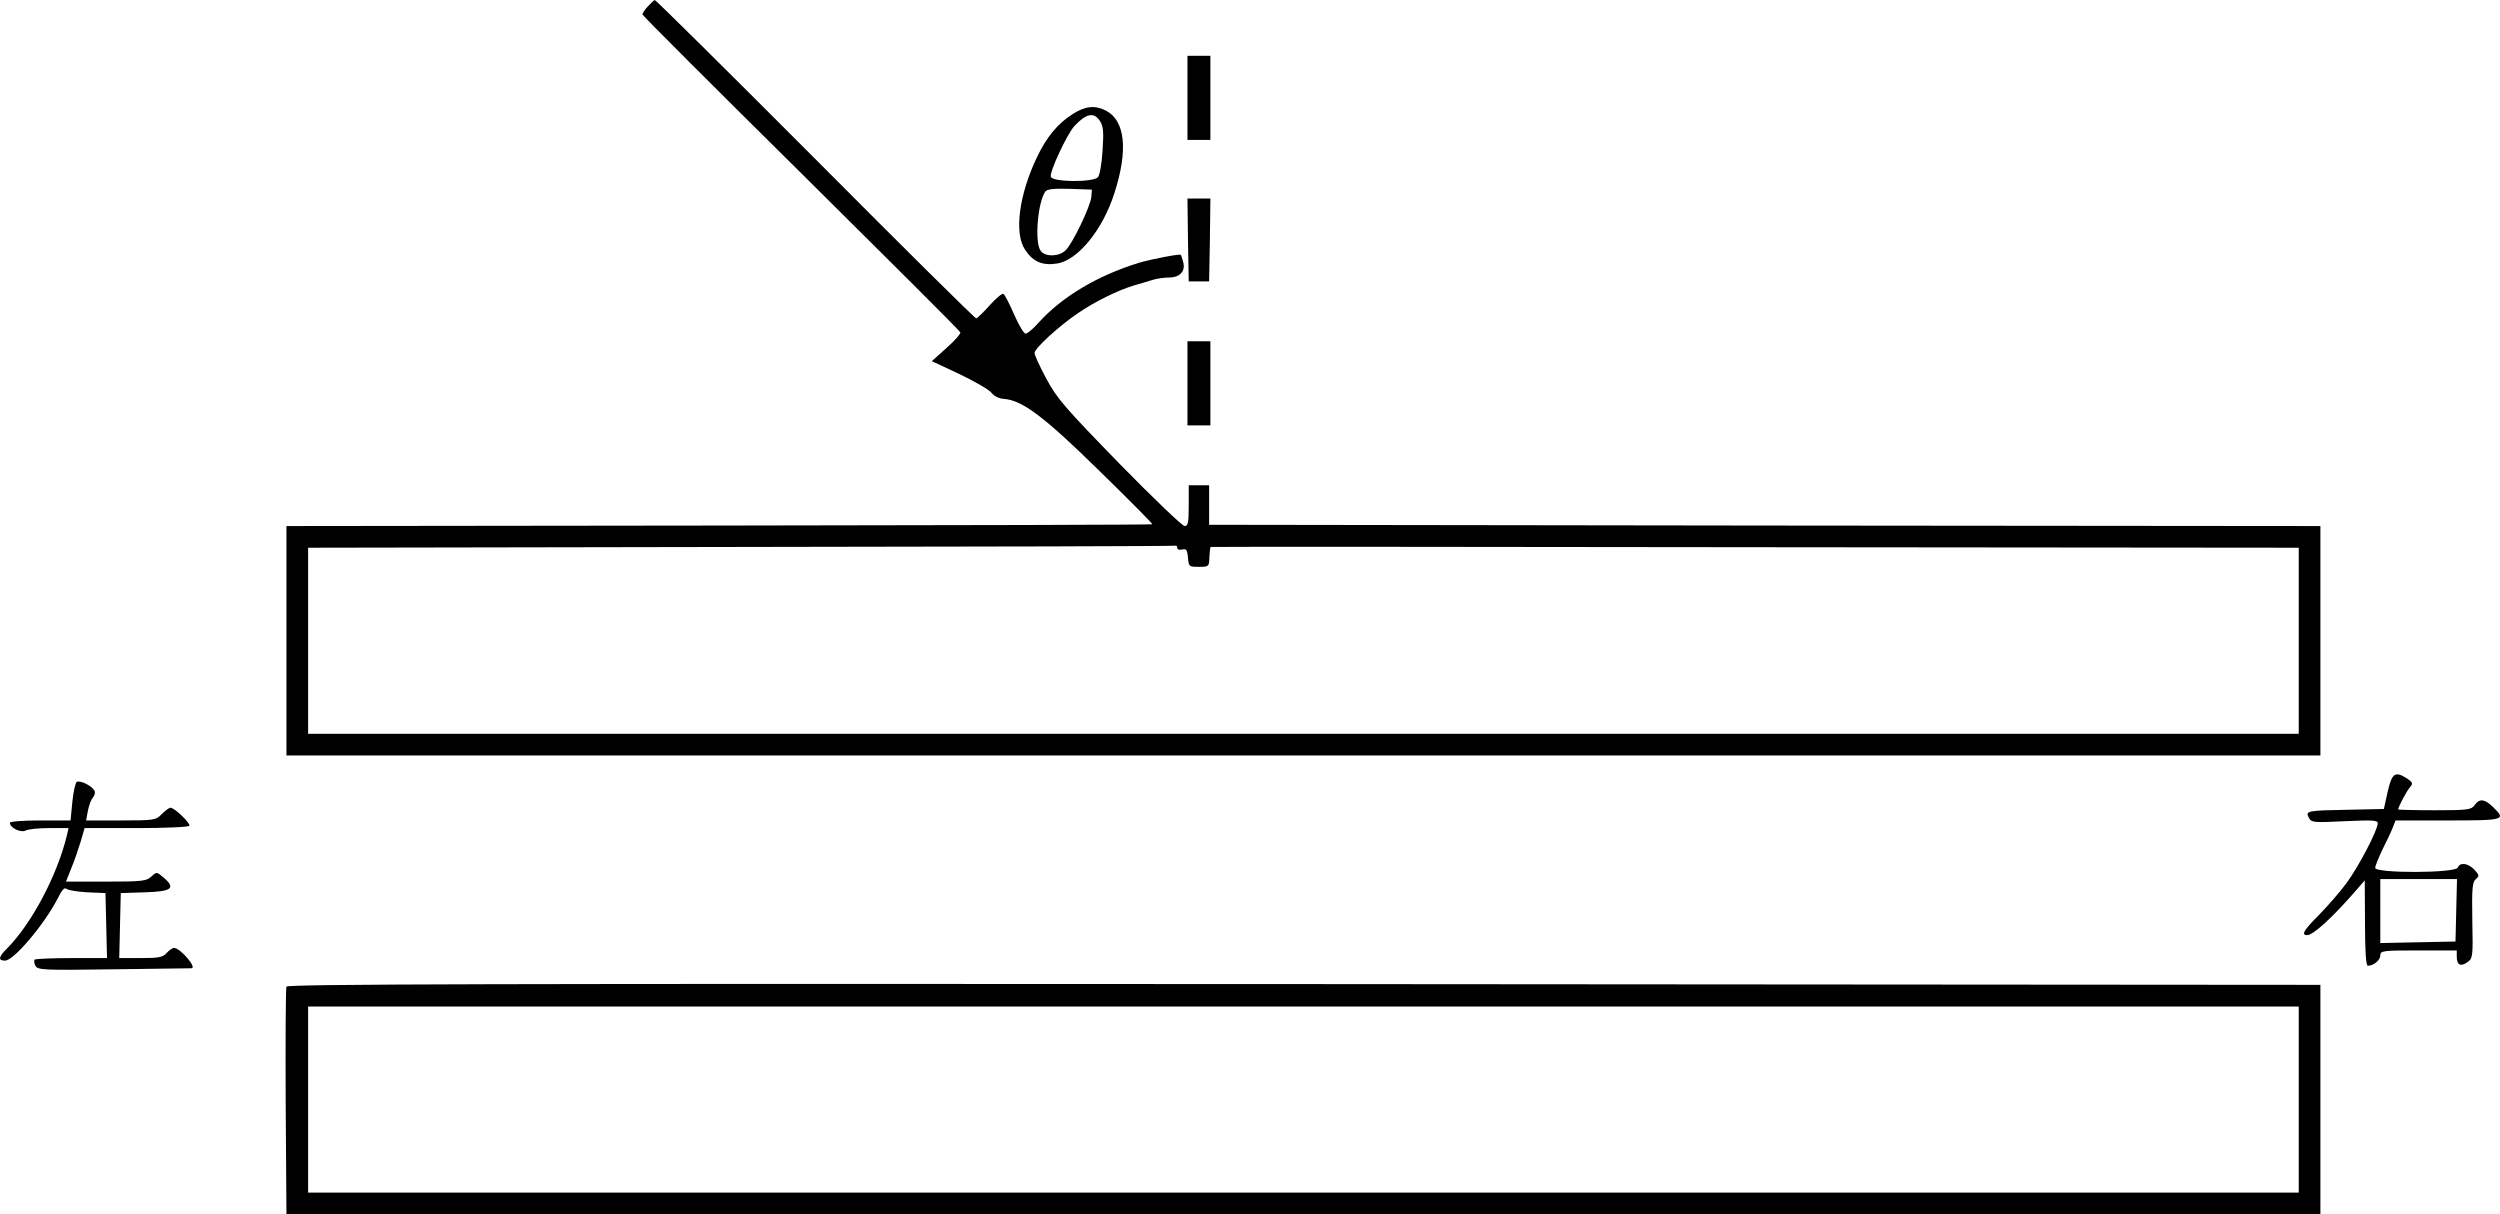 <?xml version="1.0" standalone="no"?>
<!DOCTYPE svg PUBLIC "-//W3C//DTD SVG 20010904//EN"
 "http://www.w3.org/TR/2001/REC-SVG-20010904/DTD/svg10.dtd">
<svg version="1.0" xmlns="http://www.w3.org/2000/svg"
 width="980.847pt" height="476.394pt" viewBox="0 0 980.847 476.394"
 preserveAspectRatio="xMidYMid meet">
<g transform="translate(-105.116,723.894) scale(0.1,-0.1)"
fill="#000000" stroke="none">
<g>
<path d="M3593 7214 c-13 -14 -22 -28 -21 -32 0 -4 280 -284 622 -622 341
-338 623 -619 625 -625 2 -5 -22 -33 -54 -61 l-58 -52 109 -51 c60 -29 116
-61 125 -73 10 -13 30 -23 48 -24 73 -5 159 -70 376 -283 116 -113 209 -207
207 -209 -1 -2 -766 -4 -1700 -5 l-1697 -2 0 -450 0 -450 3990 0 3990 0 0 450
0 450 -2180 2 -2180 3 0 77 0 78 -40 0 -40 0 0 -80 c0 -67 -3 -80 -16 -80 -9
0 -124 110 -256 245 -214 220 -244 254 -286 332 -26 48 -47 94 -47 102 0 18
95 105 170 156 67 46 157 90 220 109 25 7 58 17 74 22 16 5 44 9 62 9 43 0 66
23 58 58 -4 15 -8 29 -10 31 -4 5 -117 -17 -164 -31 -163 -50 -303 -134 -394
-235 -21 -24 -44 -43 -51 -43 -7 0 -27 34 -45 75 -18 42 -37 78 -42 81 -5 3
-29 -17 -54 -45 -25 -28 -49 -51 -53 -51 -5 0 -289 281 -631 625 -343 344
-627 625 -630 624 -3 -1 -15 -12 -27 -25z m2077 -2125 c0 -6 9 -9 19 -6 17 4
20 -1 23 -32 3 -35 4 -36 43 -36 39 0 40 1 41 38 1 20 3 38 5 40 2 1 964 1
2137 -1 l2132 -2 0 -365 0 -365 -3905 0 -3905 0 0 365 0 365 1698 3 c933 1
1700 3 1705 5 4 1 7 -3 7 -9z"/>
</g>
<g>
<path d="M5710 6855 l0 -165 45 0 45 0 0 165 0 165 -45 0 -45 0 0 -165z"/>
</g>
<g>
<path d="M5259 6791 c-57 -36 -101 -89 -138 -166 -72 -149 -92 -301 -48 -366
31 -47 68 -63 125 -54 81 12 179 131 225 275 55 169 43 286 -33 325 -43 22
-81 18 -131 -14z m107 -26 c14 -21 16 -42 11 -116 -3 -50 -11 -97 -18 -105
-17 -21 -177 -20 -185 1 -7 17 64 169 93 200 46 49 76 55 99 20z m-33 -298
c-3 -37 -75 -187 -102 -211 -27 -25 -80 -25 -97 -1 -25 34 -11 194 19 233 7 9
35 12 96 10 l86 -3 -2 -28z"/>
</g>
<g>
<path d="M5712 6298 l3 -163 40 0 40 0 3 163 2 162 -45 0 -45 0 2 -162z"/>
</g>
<g>
<path d="M5710 5735 l0 -165 45 0 45 0 0 165 0 165 -45 0 -45 0 0 -165z"/>
</g>
<g>
<path d="M10419 4133 l-15 -68 -139 -3 c-163 -3 -170 -4 -155 -32 10 -18 18
-19 140 -13 110 5 130 4 130 -8 0 -27 -76 -172 -122 -234 -24 -33 -72 -88
-106 -123 -62 -62 -74 -82 -49 -82 24 0 102 71 200 185 l26 30 1 -167 c0 -112
4 -168 11 -168 23 0 49 22 49 40 0 19 8 20 150 20 l150 0 0 -24 c0 -33 15 -41
42 -22 21 15 22 21 19 164 -2 126 0 150 14 162 14 12 14 15 -6 37 -25 26 -57
30 -65 8 -9 -22 -324 -23 -324 -1 0 8 14 41 30 75 17 33 35 72 40 86 l10 25
205 0 c224 0 230 2 177 53 -33 32 -53 34 -72 7 -13 -18 -26 -20 -157 -20 -79
0 -143 2 -143 3 0 9 34 74 47 88 12 14 10 18 -11 33 -48 31 -60 22 -77 -51z
m269 -465 l-3 -123 -147 -3 -148 -3 0 126 0 125 150 0 151 0 -3 -122z"/>
</g>
<g>
<path d="M1352 4171 c-5 -3 -13 -39 -17 -78 l-7 -73 -119 0 c-68 0 -119 -4
-119 -9 0 -20 42 -40 61 -31 10 6 52 10 94 10 l75 0 -6 -27 c-38 -159 -140
-350 -236 -446 -33 -33 -35 -47 -7 -47 34 0 154 142 206 243 18 36 27 46 36
38 7 -5 44 -11 82 -13 l70 -3 3 -127 3 -128 -139 0 c-76 0 -142 -3 -145 -6 -3
-4 -2 -15 3 -24 9 -17 30 -18 307 -14 164 2 301 4 305 4 24 1 -43 79 -68 80
-6 0 -19 -9 -29 -20 -15 -17 -31 -20 -102 -20 l-84 0 3 128 3 127 93 3 c107 3
124 16 76 57 -28 24 -28 24 -49 5 -19 -18 -36 -20 -178 -20 l-157 0 21 53 c12
28 28 76 37 105 l15 52 203 0 c111 0 205 4 208 9 6 9 -58 71 -74 71 -5 0 -20
-11 -34 -25 -24 -24 -29 -25 -161 -25 l-136 0 7 38 c4 20 12 44 20 52 7 9 10
21 5 28 -11 19 -57 41 -69 33z"/>
</g>
<g>
<path d="M2175 3368 c-3 -7 -4 -211 -3 -453 l3 -440 3990 0 3990 0 0 450 0
450 -3988 3 c-3185 2 -3989 0 -3992 -10z m7895 -443 l0 -365 -3905 0 -3905 0
0 365 0 365 3905 0 3905 0 0 -365z"/>
</g>
</g>
</svg>

